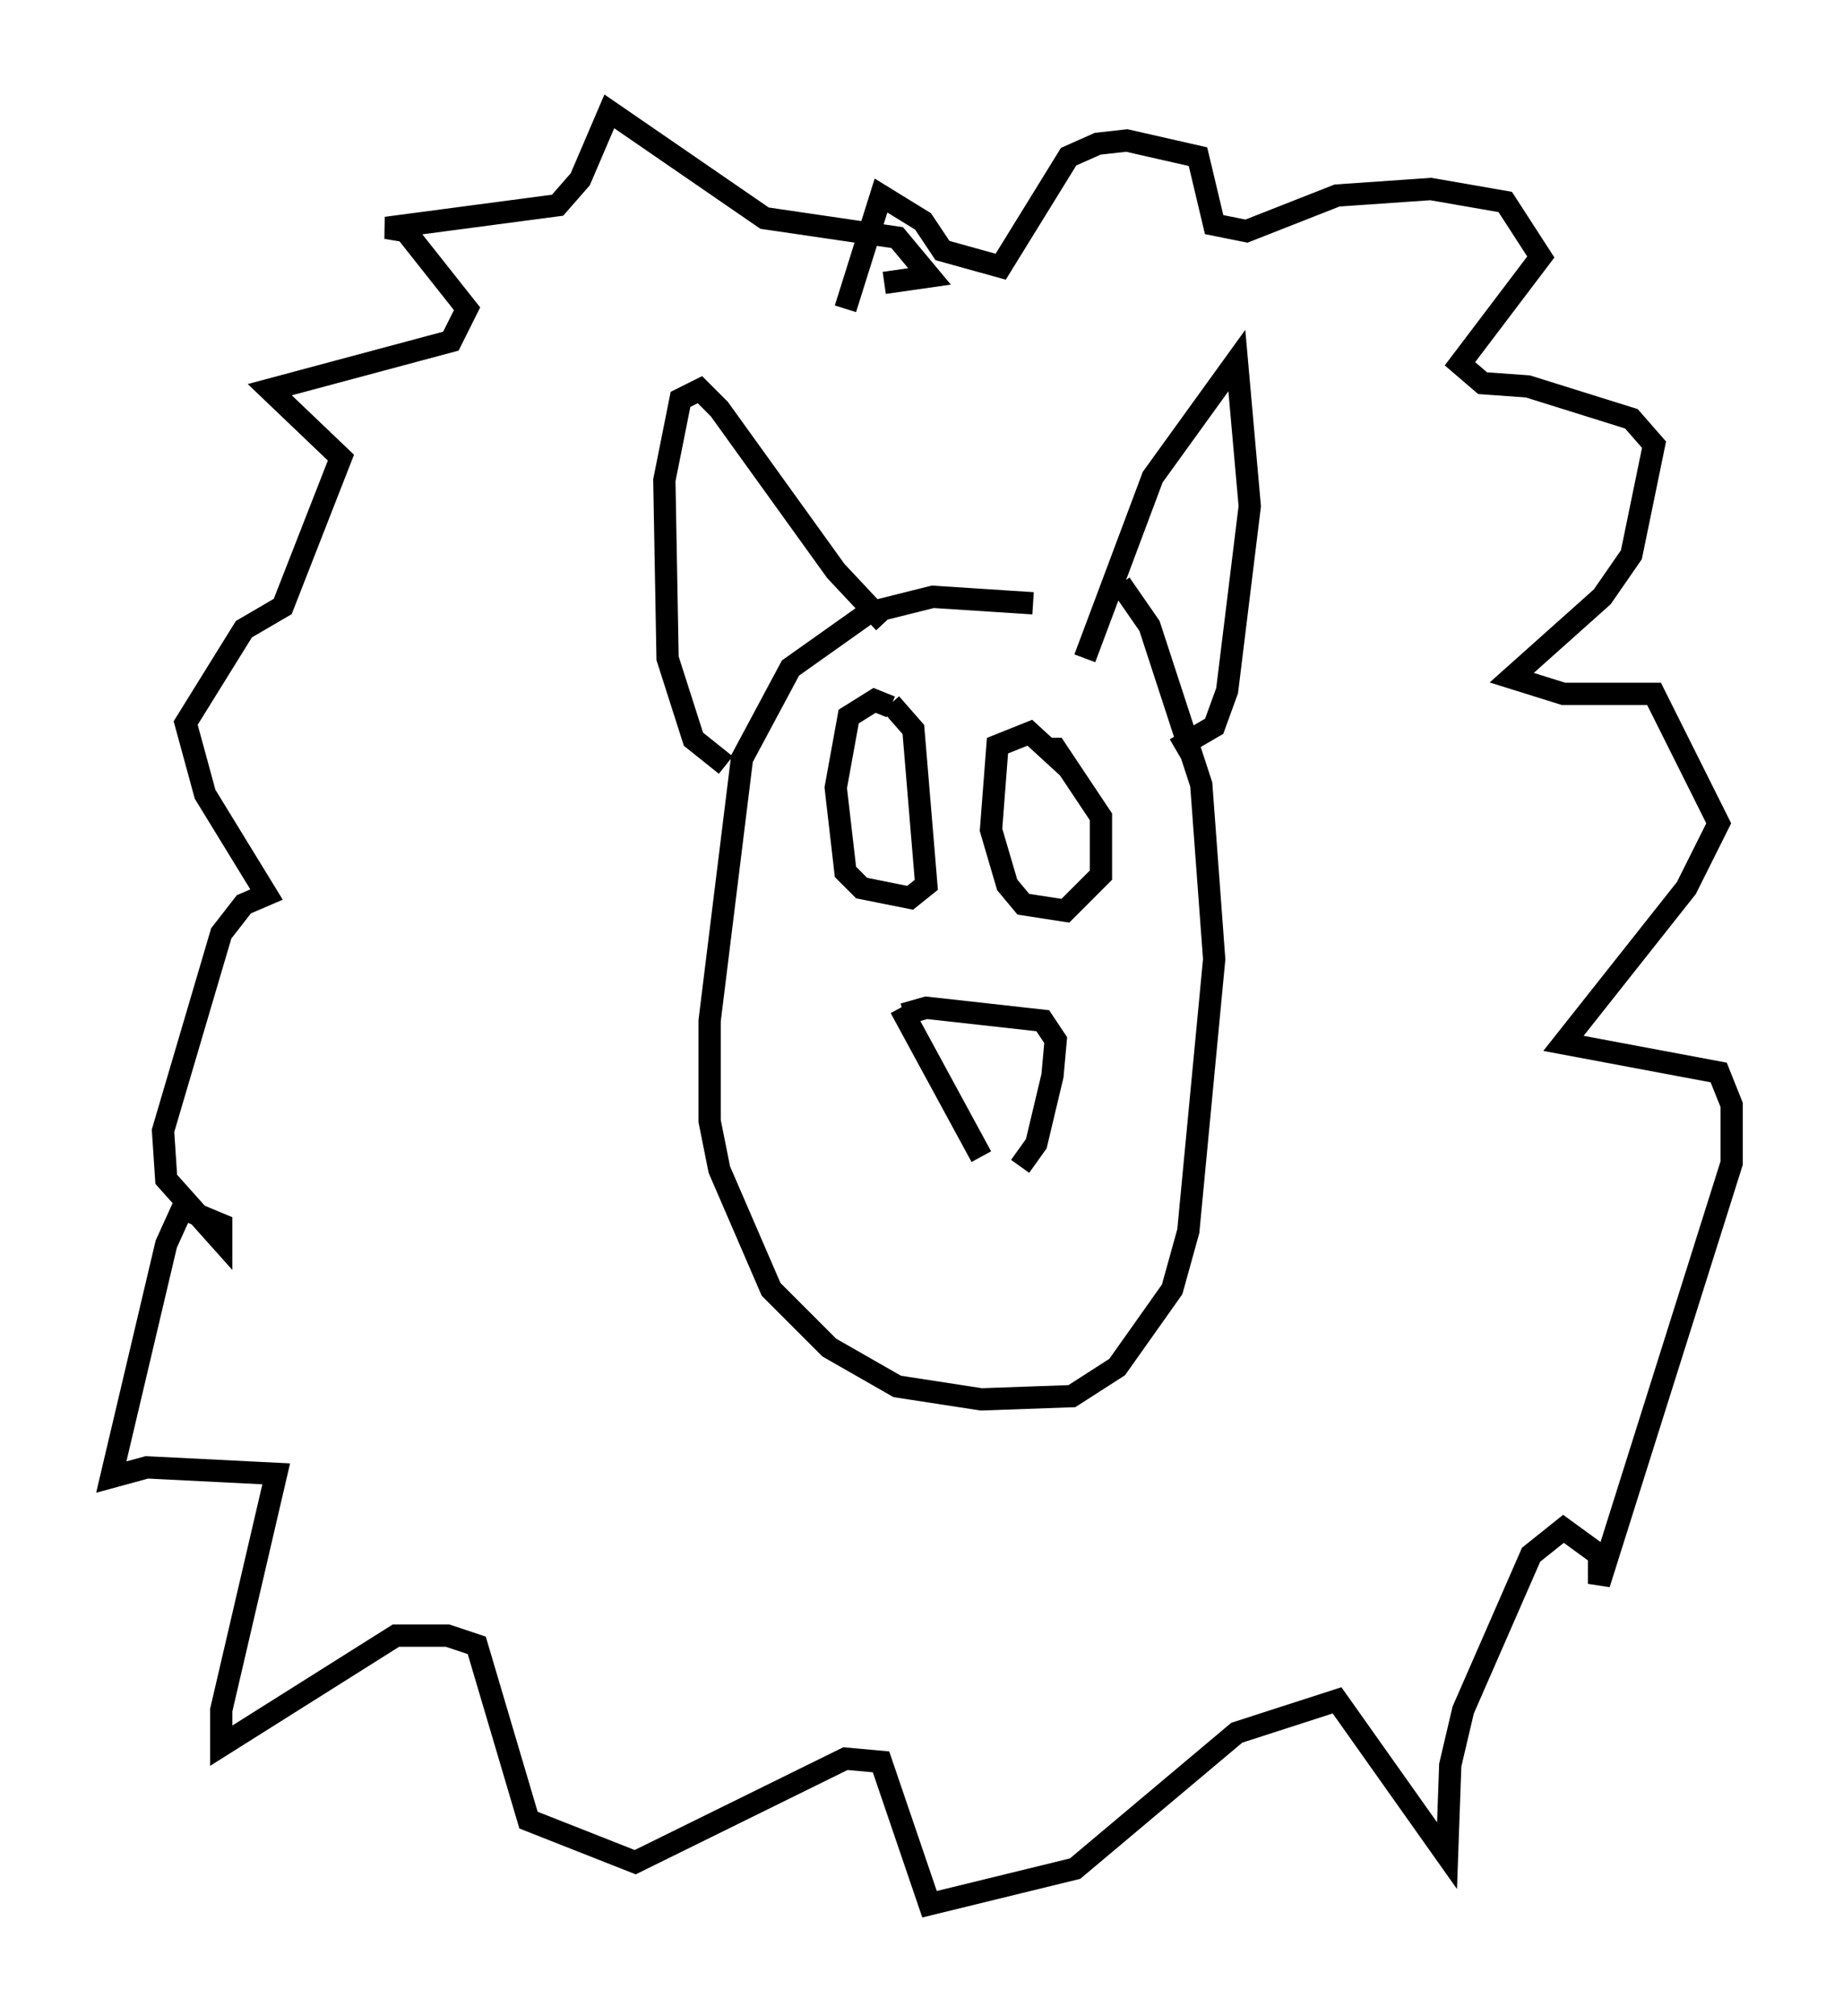 <?xml version="1.0" encoding="utf-8" ?>
<svg baseProfile="full" height="90.469" version="1.1" width="82.771" xmlns="http://www.w3.org/2000/svg" xmlns:ev="http://www.w3.org/2001/xml-events" xmlns:xlink="http://www.w3.org/1999/xlink"><defs /><rect fill="white" height="90.469" width="82.771" x="0" y="0" /><path d="M50.173, 29.402 m-3.777, -2.324 l-4.503, -0.291 -2.905, 0.726 l-3.486, 2.469 -2.179, 4.067 l-1.453, 11.765 0.0, 4.503 l0.436, 2.179 2.324, 5.374 l2.615, 2.615 3.05, 1.743 l3.777, 0.581 4.067, -0.145 l2.034, -1.307 2.469, -3.486 l0.726, -2.615 1.162, -12.201 l-0.581, -7.844 -2.324, -7.117 l-1.307, -1.888 m-1.598, 3.341 l3.05, -8.134 3.777, -5.229 l0.581, 6.536 -1.017, 8.279 l-0.581, 1.598 -1.743, 1.017 m-13.073, -5.665 l-2.179, -2.324 -5.229, -7.263 l-0.872, -0.872 -0.872, 0.436 l-0.726, 3.631 0.145, 7.989 l1.162, 3.631 1.453, 1.162 m7.989, 11.184 l1.017, -0.291 5.229, 0.581 l0.581, 0.872 -0.145, 1.598 l-0.726, 3.05 -0.726, 1.017 m-5.374, -7.117 l3.631, 6.682 m3.922, -17.43 l-1.743, -1.598 -1.453, 0.581 l-0.291, 3.777 0.726, 2.469 l0.726, 0.872 1.888, 0.291 l1.598, -1.598 0.0, -2.615 l-2.034, -3.05 -0.436, 0.0 m-6.972, -1.888 l-0.726, -0.291 -1.162, 0.726 l-0.581, 3.196 0.436, 3.777 l0.726, 0.726 2.179, 0.436 l0.726, -0.581 -0.581, -6.972 l-1.017, -1.162 m-2.034, -17.721 l1.598, -5.084 1.888, 1.162 l0.872, 1.307 2.615, 0.726 l3.05, -4.939 1.307, -0.581 l1.307, -0.145 3.196, 0.726 l0.726, 3.05 1.453, 0.291 l4.067, -1.598 4.212, -0.291 l3.341, 0.581 1.598, 2.469 l-3.631, 4.793 1.017, 0.872 l2.034, 0.145 4.648, 1.453 l1.017, 1.162 -1.017, 4.939 l-1.307, 1.888 -4.067, 3.631 l2.324, 0.726 4.067, 0.0 l2.905, 5.81 -1.453, 2.905 l-5.52, 6.972 6.972, 1.307 l0.581, 1.453 0.0, 2.615 l-5.955, 18.883 0.0, -1.307 l-1.598, -1.162 -1.453, 1.162 l-3.05, 6.972 -0.581, 2.469 l-0.145, 4.067 -4.939, -6.972 l-4.503, 1.453 -7.263, 6.101 l-6.536, 1.598 -2.179, -6.391 l-1.598, -0.145 -9.441, 4.648 l-4.793, -1.888 -2.324, -7.844 l-1.307, -0.436 -2.324, 0.0 l-7.844, 4.939 0.0, -1.598 l2.469, -10.603 -5.81, -0.291 l-1.598, 0.436 2.469, -10.458 l0.726, -1.598 1.743, 0.726 l0.0, 0.726 -2.469, -2.76 l-0.145, -2.179 2.615, -8.86 l1.017, -1.307 1.017, -0.436 l-2.76, -4.503 -0.872, -3.196 l2.615, -4.212 1.743, -1.017 l2.615, -6.682 -3.196, -3.05 l8.134, -2.179 0.726, -1.453 l-2.76, -3.486 -0.872, -0.145 l7.698, -1.017 1.017, -1.162 l1.307, -3.05 6.972, 4.793 l5.955, 0.872 1.453, 1.743 l-2.034, 0.291 " fill="none" stroke="black" stroke-width="1" /></svg>
